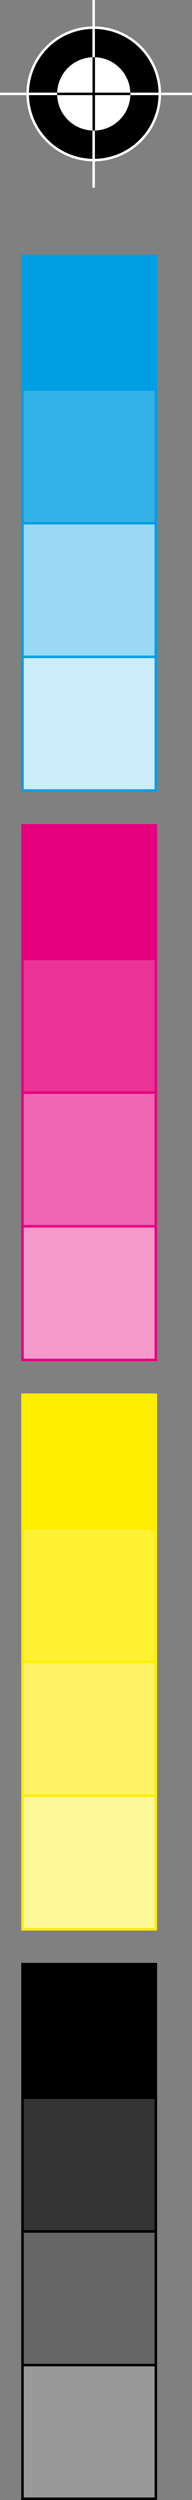 <svg xmlns="http://www.w3.org/2000/svg" xmlns:xlink="http://www.w3.org/1999/xlink" viewBox="0 0 77.04 1000.75"><rect x="0" y="0" width="77.04" height="1000.75" fill="#808080" stroke="none"/><defs><clipPath id="a" transform="translate(-36.84 -21.96)"><circle cx="74.46" cy="59.55" r="14.69" style="fill:none"/></clipPath></defs><circle cx="37.62" cy="37.58" r="26.51" style="stroke:#fff;stroke-miterlimit:10"/><line x1="37.58" x2="37.58" y2="75.16" style="fill:none;stroke:#fff;stroke-miterlimit:10"/><line y1="37.58" x2="77.04" y2="37.58" style="fill:none;stroke:#fff;stroke-miterlimit:10"/><g style="clip-path:url(#a)"><circle cx="37.62" cy="37.58" r="14.69" style="fill:#fff"/><line x1="37.62" y1="1.63" x2="37.62" y2="73.53" style="fill:none;stroke:#000;stroke-miterlimit:10"/><line x1="1.68" y1="37.58" x2="75.37" y2="37.58" style="fill:none;stroke:#000;stroke-miterlimit:10"/></g><rect x="9.03" y="102.43" width="53.5" height="53.5" style="fill:#009fe3;stroke:#009fe3;stroke-miterlimit:10"/><rect x="9.03" y="155.93" width="53.5" height="53.5" style="fill:#33b2e9;stroke:#009fe3;stroke-miterlimit:10"/><rect x="9.03" y="209.44" width="53.5" height="53.5" style="fill:#99d9f4;stroke:#009fe3;stroke-miterlimit:10"/><rect x="9.03" y="262.94" width="53.5" height="53.5" style="fill:#ccecf9;stroke:#009fe3;stroke-miterlimit:10"/><rect x="9.03" y="330.37" width="53.5" height="53.5" style="fill:#e6007e;stroke:#e6007e;stroke-miterlimit:10"/><rect x="9.03" y="383.87" width="53.5" height="53.5" style="fill:#eb3398;stroke:#e6007e;stroke-miterlimit:10"/><rect x="9.03" y="437.37" width="53.5" height="53.5" style="fill:#f066b2;stroke:#e6007e;stroke-miterlimit:10"/><rect x="9.03" y="490.88" width="53.5" height="53.5" style="fill:#f599cb;stroke:#e6007e;stroke-miterlimit:10"/><rect x="9.03" y="558.3" width="53.5" height="53.5" style="fill:#ffed00;stroke:#ffed00;stroke-miterlimit:10"/><rect x="9.03" y="611.81" width="53.5" height="53.5" style="fill:#fff133;stroke:#ffed00;stroke-miterlimit:10"/><rect x="9.03" y="665.31" width="53.5" height="53.5" style="fill:#fff466;stroke:#ffed00;stroke-miterlimit:10"/><rect x="9.03" y="718.81" width="53.5" height="53.5" style="fill:#fff899;stroke:#ffed00;stroke-miterlimit:10"/><rect x="9.03" y="786.24" width="53.5" height="53.5" style="stroke:#000;stroke-miterlimit:10"/><rect x="9.03" y="839.74" width="53.5" height="53.5" style="fill:#333;stroke:#000;stroke-miterlimit:10"/><rect x="9.03" y="893.25" width="53.5" height="53.5" style="fill:#666;stroke:#000;stroke-miterlimit:10"/><rect x="9.03" y="946.75" width="53.5" height="53.5" style="fill:#999;stroke:#000;stroke-miterlimit:10"/></svg>